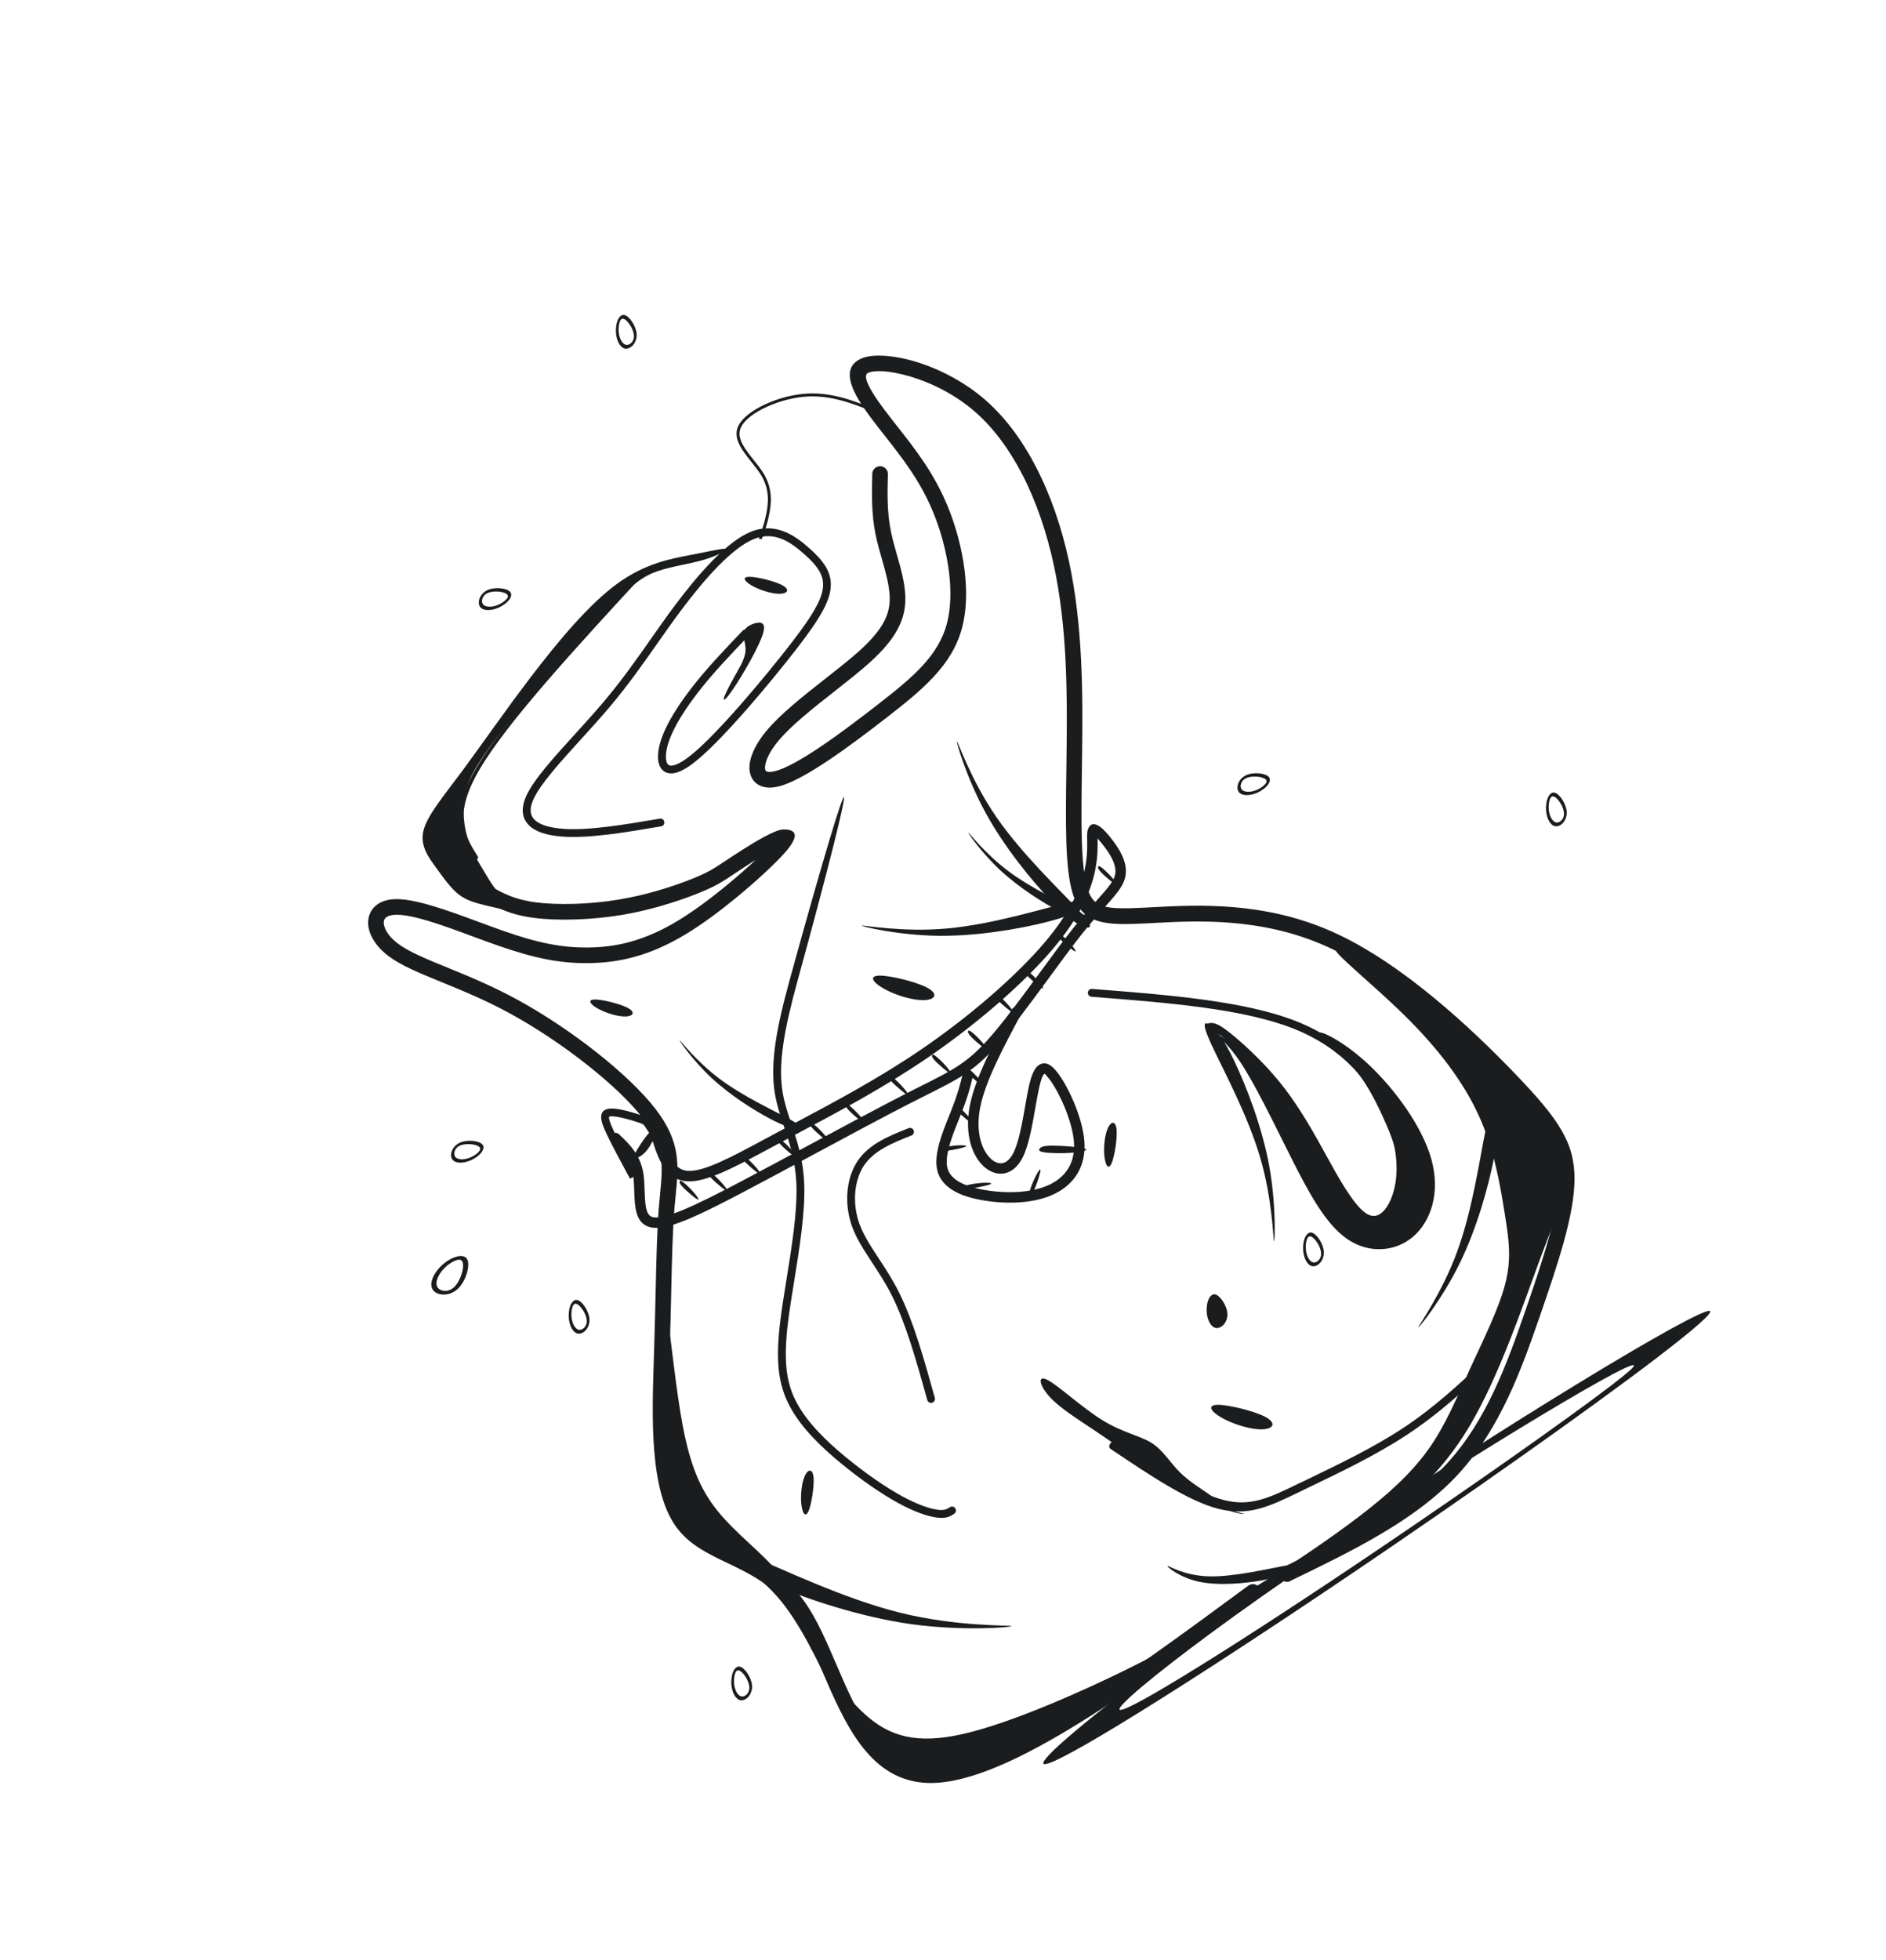 <svg width="181" height="188" viewBox="0 0 181 188" fill="none" xmlns="http://www.w3.org/2000/svg">
<g clip-path="url(#clip0_78_38308)">
<path d="M119.801 152.111C120.135 151.867 120.603 151.938 120.85 152.27C121.095 152.604 121.024 153.073 120.692 153.32L120.687 153.323C108.241 162.487 95.792 171.654 88.579 171.011C83.311 170.543 81.013 165.203 78.873 160.227C77.99 158.173 77.132 156.185 76.127 154.71C74.358 152.119 71.99 150.984 69.827 149.948C67.883 149.018 66.09 148.16 64.85 146.414C62.337 142.882 62.562 136.044 62.752 130.243L62.78 129.362C62.844 127.303 62.883 125.557 62.921 123.949C62.996 120.615 63.059 117.862 63.247 115.641C63.287 115.187 63.316 114.868 63.347 114.556C63.603 111.95 63.791 110.003 61.739 107.324C60.541 105.758 58.6 103.929 56.352 102.151C54.025 100.313 51.381 98.547 48.895 97.195C46.532 95.912 44.288 94.994 42.356 94.206C40.225 93.335 38.465 92.615 37.256 91.695C36.406 91.047 35.833 90.301 35.549 89.587C35.34 89.063 35.28 88.543 35.372 88.073C35.471 87.557 35.741 87.113 36.185 86.785C36.575 86.496 37.089 86.311 37.731 86.263C39.685 86.124 42.967 87.338 46.004 88.463C46.784 88.751 47.548 89.034 48.255 89.283C49.946 89.876 51.364 90.285 52.671 90.543C53.967 90.798 55.164 90.905 56.421 90.894C57.677 90.881 58.991 90.753 60.408 90.37C61.834 89.985 63.371 89.347 65.07 88.317C66.564 87.412 68.182 86.207 69.655 84.998C70.72 84.124 71.709 83.253 72.519 82.493L72.071 82.773C71.543 83.109 70.882 83.55 70.333 83.916C69.291 84.612 68.675 85.022 66.979 85.701C66.046 86.074 64.778 86.53 63.312 86.945C62.189 87.264 60.951 87.558 59.669 87.772C58.219 88.012 56.692 88.156 55.249 88.203C53.745 88.254 52.334 88.198 51.187 88.044C50.031 87.891 49.136 87.638 48.374 87.335C47.624 87.04 47.015 86.698 46.404 86.357C46.042 86.154 45.914 85.699 46.117 85.337C46.319 84.976 46.775 84.848 47.136 85.05C47.696 85.362 48.258 85.676 48.929 85.943C49.588 86.204 50.367 86.424 51.384 86.558C52.453 86.7 53.781 86.752 55.199 86.705C56.566 86.661 58.025 86.524 59.423 86.29C60.656 86.084 61.835 85.805 62.901 85.502C64.304 85.104 65.523 84.668 66.419 84.309C67.953 83.695 68.528 83.312 69.498 82.664C69.955 82.36 70.506 81.992 71.264 81.512C71.921 81.096 72.614 80.674 73.283 80.31C74.024 79.907 74.766 79.572 75.185 79.569C76.466 79.561 76.793 80.183 75.202 81.933C74.341 82.881 72.601 84.52 70.605 86.157C69.082 87.406 67.405 88.653 65.847 89.598C64.02 90.707 62.352 91.398 60.801 91.816C59.242 92.237 57.806 92.38 56.439 92.392C55.077 92.404 53.781 92.291 52.381 92.013C50.991 91.739 49.511 91.311 47.759 90.699C47.031 90.446 46.265 90.161 45.48 89.87C42.586 88.799 39.461 87.641 37.836 87.76C37.493 87.784 37.241 87.867 37.073 87.992C36.946 88.086 36.87 88.212 36.843 88.356C36.806 88.544 36.841 88.776 36.944 89.034C37.132 89.509 37.54 90.027 38.169 90.503C39.222 91.304 40.895 91.988 42.928 92.818C44.885 93.617 47.164 94.55 49.612 95.88C52.175 97.272 54.895 99.09 57.282 100.977C59.623 102.825 61.657 104.749 62.934 106.417C65.345 109.565 65.129 111.763 64.842 114.703C64.803 115.084 64.766 115.481 64.74 115.768C64.55 118 64.491 120.706 64.416 123.984C64.377 125.693 64.335 127.554 64.276 129.408L64.248 130.289C64.064 135.86 63.85 142.426 66.072 145.549C67.082 146.97 68.711 147.752 70.476 148.597C72.809 149.714 75.363 150.939 77.366 153.871C78.454 155.464 79.335 157.515 80.248 159.633C82.218 164.214 84.333 169.128 88.712 169.517C95.359 170.109 107.58 161.11 119.799 152.113L119.801 152.111Z" fill="#1A1C1D"/>
<path d="M76.529 94.139C75.888 96.463 75.421 98.445 75.169 100.189C74.922 101.911 74.885 103.392 75.101 104.736C75.271 105.786 75.604 106.781 75.953 107.823C76.507 109.473 77.096 111.237 77.183 113.626C77.279 116.33 76.721 119.788 76.212 122.934C75.989 124.31 75.776 125.628 75.633 126.78C75.4 128.656 75.354 130.128 75.491 131.37C75.626 132.591 75.945 133.593 76.451 134.545C76.963 135.506 77.668 136.426 78.478 137.295C79.295 138.171 80.221 139.004 81.169 139.783C82.104 140.553 83.06 141.274 83.98 141.913C84.92 142.563 85.815 143.123 86.612 143.554C87.327 143.942 87.966 144.23 88.517 144.435C89.157 144.672 89.67 144.795 90.052 144.839C90.671 144.91 90.913 144.749 91.154 144.588C91.326 144.473 91.561 144.518 91.677 144.692C91.792 144.864 91.747 145.099 91.573 145.215C91.218 145.451 90.863 145.688 89.969 145.587C89.529 145.537 88.953 145.399 88.256 145.141C87.676 144.927 87.006 144.625 86.254 144.214C85.428 143.768 84.507 143.194 83.553 142.531C82.621 141.885 81.647 141.151 80.69 140.361C79.725 139.565 78.776 138.713 77.929 137.806C77.077 136.892 76.335 135.921 75.789 134.895C75.239 133.859 74.892 132.773 74.744 131.453C74.599 130.15 74.649 128.623 74.888 126.686C75.033 125.507 75.246 124.192 75.468 122.813C75.973 119.699 76.525 116.28 76.433 113.652C76.35 111.379 75.776 109.664 75.237 108.061C74.88 106.997 74.542 105.98 74.358 104.857C74.128 103.432 74.165 101.875 74.422 100.083C74.678 98.312 75.153 96.299 75.803 93.941C82.505 69.603 82.727 71.618 76.525 94.142L76.529 94.139Z" fill="#1A1C1D"/>
<path d="M123.846 151.671C123.472 151.851 123.026 151.696 122.844 151.324C122.664 150.95 122.819 150.504 123.191 150.321C126.142 148.894 129.09 147.468 131.781 145.874C134.443 144.297 136.865 142.552 138.802 140.464C140.734 138.383 142.198 135.953 143.392 133.423C144.604 130.856 145.539 128.191 146.406 125.685C147.272 123.175 148.068 120.823 148.656 118.682C149.227 116.596 149.592 114.739 149.61 113.183C149.625 111.697 149.316 110.479 148.54 109.15C147.726 107.755 146.392 106.214 144.396 104.132C142.38 102.029 139.702 99.396 136.709 96.927C133.735 94.472 130.448 92.179 127.194 90.739C120.999 87.995 114.831 88.323 110.771 88.54L110.224 88.569C108.093 88.678 106.586 88.711 105.445 88.372C104.152 87.985 103.394 87.192 102.931 85.664C102.206 83.267 102.266 78.907 102.339 73.788L102.358 72.285C102.394 69.439 102.41 66.409 102.258 63.352C102.105 60.309 101.782 57.218 101.136 54.217C100.468 51.114 99.457 48.118 98.098 45.496C96.858 43.105 95.336 41.025 93.524 39.459C91.841 38.006 89.9 36.988 88.12 36.364C85.987 35.62 84.153 35.434 83.332 35.755C83.003 35.884 83.063 36.312 83.323 36.887C83.747 37.819 84.629 39.005 85.541 40.173L86.145 40.943C87.867 43.132 89.618 45.361 90.921 48.503C91.7 50.377 92.311 52.571 92.575 54.735C92.81 56.666 92.77 58.581 92.326 60.239C91.846 62.038 90.901 63.52 89.616 64.909C88.366 66.259 86.819 67.499 85.058 68.862C83.322 70.209 81.366 71.69 79.528 72.922C77.661 74.174 75.934 75.153 74.705 75.447C74.069 75.601 73.527 75.585 73.094 75.427C72.615 75.256 72.28 74.933 72.088 74.488C71.923 74.105 71.883 73.644 71.967 73.134C72.111 72.293 72.617 71.257 73.499 70.178C74.857 68.523 77.101 66.759 79.222 65.096C80.414 64.159 81.566 63.255 82.466 62.444C83.657 61.369 84.415 60.455 84.859 59.596C85.276 58.789 85.418 58.021 85.383 57.205C85.338 56.096 84.986 54.856 84.632 53.614C84.412 52.845 84.194 52.075 84.041 51.337C83.828 50.306 83.733 49.3 83.7 48.309C83.666 47.315 83.69 46.384 83.713 45.453C83.724 45.04 84.067 44.711 84.48 44.722C84.893 44.732 85.223 45.076 85.212 45.489C85.188 46.42 85.163 47.352 85.196 48.255C85.227 49.156 85.313 50.076 85.511 51.033C85.659 51.755 85.866 52.479 86.073 53.2C86.451 54.53 86.831 55.858 86.88 57.14C86.923 58.213 86.741 59.221 86.187 60.286C85.659 61.301 84.796 62.355 83.468 63.556C82.528 64.404 81.355 65.324 80.142 66.278C78.08 67.896 75.896 69.614 74.654 71.128C73.944 71.992 73.545 72.78 73.444 73.382C73.405 73.606 73.412 73.781 73.461 73.893C73.486 73.949 73.53 73.992 73.595 74.014C73.756 74.071 74.007 74.066 74.348 73.984C75.391 73.732 76.961 72.832 78.693 71.671C80.453 70.49 82.395 69.018 84.134 67.67C85.85 66.339 87.356 65.136 88.514 63.883C89.635 62.669 90.455 61.386 90.867 59.844C91.26 58.377 91.291 56.657 91.08 54.908C90.834 52.889 90.262 50.833 89.53 49.072C88.303 46.116 86.615 43.967 84.956 41.856L84.348 41.082C83.384 39.844 82.445 38.578 81.954 37.498C81.302 36.059 81.355 34.904 82.777 34.348C83.892 33.913 86.145 34.074 88.61 34.936C90.546 35.614 92.659 36.724 94.499 38.315C96.464 40.011 98.104 42.242 99.425 44.793C100.849 47.541 101.905 50.665 102.599 53.889C103.259 56.962 103.592 60.138 103.748 63.267C103.905 66.383 103.887 69.434 103.851 72.289L103.831 73.796C103.762 78.793 103.702 83.045 104.359 85.218C104.656 86.199 105.111 86.698 105.866 86.924C106.776 87.195 108.158 87.16 110.137 87.057L110.684 87.028C114.887 86.804 121.274 86.466 127.797 89.352C131.19 90.854 134.592 93.224 137.661 95.757C140.711 98.273 143.434 100.949 145.479 103.082C147.547 105.239 148.941 106.857 149.829 108.378C150.754 109.962 151.123 111.415 151.106 113.185C151.087 114.883 150.701 116.865 150.096 119.068C149.507 121.216 148.696 123.607 147.814 126.161C146.931 128.716 145.978 131.431 144.739 134.053C143.484 136.712 141.941 139.273 139.894 141.475C137.852 143.674 135.319 145.502 132.542 147.147C129.791 148.774 126.815 150.216 123.838 151.654L123.846 151.671Z" fill="#1A1C1D"/>
<path d="M63.321 78.534C63.524 78.499 63.72 78.636 63.752 78.841C63.787 79.044 63.65 79.24 63.446 79.272C61.719 79.565 59.991 79.859 58.387 80.052C56.761 80.249 55.249 80.349 53.955 80.253C53.048 80.185 52.246 80.021 51.622 79.74C51.153 79.527 50.779 79.245 50.524 78.886C50.261 78.515 50.136 78.073 50.174 77.55C50.201 77.19 50.306 76.796 50.501 76.363C51.213 74.79 53.152 72.657 55.199 70.408C56.132 69.379 57.091 68.328 57.937 67.323C59.688 65.249 61.088 63.255 62.459 61.299C63.239 60.191 64.007 59.093 64.814 58.021C65.952 56.503 67.19 54.988 68.423 53.738C69.672 52.471 70.919 51.475 72.061 51.013C73.253 50.528 74.318 50.62 75.261 50.992C76.176 51.35 76.959 51.963 77.626 52.553C78.295 53.145 78.856 53.718 79.233 54.344C79.629 55.004 79.815 55.717 79.704 56.545C79.599 57.339 79.218 58.229 78.519 59.346C77.845 60.428 76.862 61.741 75.533 63.408C74.034 65.289 72.088 67.625 70.26 69.612C68.852 71.146 67.509 72.475 66.483 73.251C65.763 73.794 65.181 74.076 64.719 74.161C64.327 74.234 64.007 74.173 63.754 74.012C63.5 73.848 63.33 73.593 63.239 73.276C63.121 72.874 63.121 72.361 63.223 71.815C63.371 71.014 63.73 70.124 64.229 69.203C64.786 68.171 65.517 67.095 66.319 66.057C67.07 65.084 67.876 64.144 68.717 63.221C69.531 62.325 70.408 61.41 71.284 60.493C71.427 60.344 71.665 60.339 71.814 60.482C71.963 60.625 71.968 60.863 71.825 61.012C70.974 61.901 70.124 62.789 69.273 63.724C68.446 64.635 67.648 65.56 66.916 66.514C66.137 67.524 65.429 68.569 64.893 69.562C64.43 70.418 64.099 71.234 63.967 71.954C63.886 72.389 63.879 72.78 63.963 73.067C64.009 73.215 64.074 73.326 64.167 73.387C64.261 73.447 64.399 73.465 64.589 73.429C64.944 73.363 65.42 73.124 66.041 72.656C67.032 71.91 68.34 70.609 69.719 69.108C71.537 67.128 73.469 64.81 74.958 62.942C76.265 61.303 77.231 60.013 77.894 58.951C78.534 57.927 78.88 57.13 78.971 56.45L78.969 56.448C79.055 55.802 78.909 55.249 78.599 54.732C78.269 54.181 77.756 53.662 77.136 53.115C76.517 52.569 75.802 52.005 74.997 51.69C74.218 51.385 73.337 51.309 72.352 51.709C71.315 52.13 70.149 53.068 68.964 54.267C67.764 55.486 66.547 56.975 65.422 58.471C64.602 59.565 63.845 60.642 63.081 61.731C61.7 63.696 60.294 65.704 58.52 67.806C57.637 68.854 56.69 69.895 55.764 70.911C53.76 73.117 51.86 75.208 51.196 76.674C51.037 77.025 50.951 77.334 50.931 77.605C50.905 77.944 50.985 78.224 51.146 78.456C51.316 78.698 51.588 78.897 51.939 79.056C52.481 79.302 53.195 79.445 54.017 79.507C55.251 79.599 56.718 79.501 58.303 79.309C59.908 79.112 61.618 78.824 63.327 78.534L63.321 78.534Z" fill="#1A1C1D"/>
<path d="M62.406 108.672C62.327 108.407 62.48 108.128 62.743 108.051C63.008 107.971 63.287 108.125 63.364 108.388C63.66 109.396 63.954 110.407 64.382 111.148C64.761 111.806 65.261 112.263 65.993 112.319C67.536 112.434 70.203 110.998 73.636 109.148L74.74 108.553L76.373 107.684C80.069 105.719 84.345 103.445 88.422 100.666C90.743 99.082 93.008 97.329 95.029 95.579C97.075 93.805 98.874 92.032 100.234 90.436C101.565 88.872 102.462 87.487 103.071 86.269C103.67 85.064 103.987 84.022 104.154 83.131C104.363 82.026 104.347 81.144 104.335 80.547C104.327 80.109 104.321 79.799 104.404 79.57C104.638 78.936 105.079 78.928 105.659 79.378C105.935 79.593 106.273 79.962 106.641 80.43C107.007 80.894 107.414 81.466 107.699 82.091C108.001 82.76 108.158 83.486 107.975 84.212C107.759 85.07 107.099 85.812 106.032 87.012C105.409 87.71 104.645 88.572 103.744 89.711C102.824 90.873 101.753 92.332 100.649 93.84C98.915 96.204 97.098 98.681 95.597 100.362C93.432 102.784 91.961 103.52 88.936 105.034C88.44 105.284 87.901 105.552 87.403 105.809C84.895 107.089 81.522 108.901 78.176 110.702C75.972 111.886 73.778 113.067 71.918 114.05C69.478 115.338 67.476 116.362 65.922 117.002C64.263 117.688 63.043 117.957 62.247 117.683C60.967 117.244 60.918 115.738 60.866 114.222C60.848 113.709 60.832 113.195 60.761 112.745C60.644 111.999 60.369 111.421 60.017 110.926C59.651 110.416 59.186 109.974 58.719 109.533C58.52 109.342 58.513 109.026 58.702 108.828C58.892 108.628 59.209 108.622 59.407 108.81C59.905 109.283 60.403 109.756 60.826 110.349C61.261 110.958 61.602 111.671 61.747 112.591C61.825 113.086 61.843 113.64 61.862 114.187C61.9 115.357 61.94 116.52 62.568 116.736C63.103 116.92 64.101 116.667 65.536 116.074C67.074 115.438 69.046 114.431 71.446 113.163C73.391 112.137 75.538 110.981 77.698 109.82C81.09 107.994 84.509 106.157 86.94 104.916C87.553 104.605 88.035 104.362 88.48 104.137C91.395 102.677 92.812 101.967 94.845 99.693C96.312 98.054 98.116 95.592 99.84 93.244C100.946 91.735 102.02 90.27 102.957 89.088C103.873 87.933 104.653 87.057 105.283 86.347C106.249 85.259 106.848 84.586 107.005 83.969C107.123 83.5 107.005 82.993 106.785 82.508C106.546 81.979 106.181 81.47 105.852 81.052C105.661 80.808 105.483 80.599 105.33 80.434L105.332 80.527C105.345 81.169 105.364 82.117 105.135 83.316L105.137 83.318C104.953 84.287 104.612 85.417 103.966 86.72C103.326 88.005 102.383 89.458 100.996 91.088C99.611 92.713 97.777 94.522 95.683 96.338C93.634 98.113 91.341 99.888 88.984 101.495C84.859 104.31 80.56 106.596 76.845 108.571L75.214 109.439L74.11 110.033C70.531 111.961 67.752 113.457 65.919 113.321C64.791 113.237 64.056 112.588 63.516 111.656C63.025 110.807 62.715 109.743 62.403 108.677L62.406 108.672Z" fill="#1A1C1D"/>
<path d="M97.081 96.874C97.211 96.63 97.51 96.537 97.756 96.665C98 96.795 98.093 97.095 97.967 97.339L97.966 97.343C96.284 100.497 94.606 103.652 94.091 106.128C93.86 107.239 93.862 108.218 94.024 109.035C94.201 109.943 94.573 110.641 95.019 111.089C95.18 111.249 95.345 111.375 95.511 111.459C95.731 111.571 95.957 111.618 96.172 111.587C96.388 111.557 96.605 111.444 96.808 111.239C96.966 111.08 97.117 110.872 97.25 110.61C97.78 109.575 98.103 107.726 98.386 106.104C98.506 105.416 98.619 104.765 98.739 104.22C98.972 103.187 99.252 102.5 99.654 102.206C100.206 101.803 100.788 101.997 101.466 102.863C102.014 103.561 102.701 104.804 103.232 106.161C103.667 107.274 104 108.476 104.071 109.539C104.15 110.723 103.906 111.729 103.416 112.556C102.887 113.45 102.08 114.126 101.089 114.583C100.216 114.986 99.21 115.217 98.162 115.315C97.001 115.422 95.782 115.368 94.639 115.196C93.546 115.032 92.514 114.764 91.701 114.331C90.819 113.863 90.182 113.205 89.956 112.29C89.581 110.776 90.424 108.684 91.086 107.041L91.304 106.496C91.618 105.702 91.83 105.073 91.996 104.525C92.167 103.952 92.276 103.507 92.386 103.063C92.452 102.795 92.721 102.632 92.989 102.699C93.256 102.766 93.42 103.034 93.353 103.302C93.233 103.791 93.115 104.279 92.954 104.811C92.786 105.369 92.563 106.021 92.231 106.862L92.012 107.411C91.401 108.923 90.626 110.849 90.924 112.044C91.073 112.649 91.531 113.101 92.171 113.442C92.877 113.817 93.797 114.056 94.785 114.202C95.847 114.362 96.984 114.412 98.066 114.313C99.011 114.226 99.909 114.021 100.666 113.67C101.474 113.298 102.13 112.753 102.55 112.039C102.94 111.379 103.135 110.564 103.069 109.598C103.007 108.651 102.698 107.552 102.295 106.519C101.799 105.248 101.166 104.101 100.67 103.47C100.4 103.127 100.265 102.985 100.232 103.007C100.049 103.138 99.882 103.633 99.706 104.43L99.708 104.432C99.593 104.952 99.48 105.59 99.362 106.267C99.069 107.957 98.733 109.886 98.132 111.06C97.947 111.423 97.736 111.715 97.509 111.941C97.144 112.308 96.734 112.509 96.308 112.573C95.883 112.633 95.454 112.551 95.047 112.342C94.783 112.206 94.531 112.022 94.302 111.791C93.725 111.213 93.252 110.34 93.033 109.224C92.849 108.287 92.842 107.175 93.104 105.922C93.649 103.303 95.362 100.087 97.076 96.871L97.081 96.874Z" fill="#1A1C1D"/>
<path d="M104.742 95.616C104.536 95.599 104.384 95.418 104.403 95.21C104.419 95.004 104.601 94.852 104.807 94.868C112.15 95.44 119.495 96.013 124.464 97.993C126.977 98.993 128.877 100.352 130.325 101.843C131.772 103.334 132.762 104.954 133.457 106.481C134.122 107.944 134.516 109.327 134.684 110.598C134.871 111.999 134.791 113.27 134.5 114.367C134.313 115.08 134.038 115.725 133.693 116.23C133.405 116.648 133.07 116.975 132.693 117.173C132.29 117.385 131.847 117.451 131.378 117.327C131.137 117.264 130.892 117.151 130.644 116.983C129.297 116.061 127.828 113.392 126.488 110.955C126.251 110.524 126.02 110.103 125.814 109.737C125.071 108.411 124.393 107.291 123.721 106.292C123.045 105.293 122.366 104.409 121.627 103.559C120.96 102.796 120.238 102.057 119.555 101.406C118.724 100.613 117.949 99.951 117.401 99.53C116.93 99.168 116.641 98.999 116.448 98.927C116.31 98.874 116.226 98.886 116.141 98.895C115.936 98.922 115.748 98.777 115.721 98.572C115.694 98.366 115.839 98.178 116.044 98.152C116.221 98.128 116.399 98.107 116.709 98.224C116.964 98.318 117.314 98.522 117.854 98.936C118.418 99.367 119.213 100.049 120.068 100.865C120.766 101.529 121.502 102.283 122.188 103.071C122.95 103.944 123.646 104.851 124.337 105.878C125.032 106.905 125.72 108.045 126.464 109.373C126.699 109.791 126.918 110.19 127.141 110.594C128.441 112.958 129.865 115.55 131.065 116.369C131.239 116.489 131.407 116.565 131.564 116.608C131.839 116.68 132.099 116.641 132.339 116.516C132.605 116.377 132.85 116.131 133.071 115.811C133.366 115.378 133.606 114.812 133.773 114.182C134.038 113.174 134.112 112.002 133.937 110.703C133.777 109.502 133.403 108.191 132.768 106.797C132.105 105.336 131.159 103.787 129.779 102.367C128.4 100.947 126.583 99.652 124.179 98.692C119.317 96.755 112.028 96.185 104.738 95.619L104.733 95.616L104.742 95.616Z" fill="#1A1C1D"/>
<path d="M89.715 134.105C89.769 134.304 89.653 134.511 89.453 134.566C89.254 134.62 89.047 134.503 88.992 134.304C87.982 130.678 86.971 127.049 85.626 124.351C85.015 123.123 84.326 122.076 83.689 121.107C82.906 119.915 82.201 118.838 81.776 117.665C81.386 116.579 81.242 115.426 81.33 114.342C81.421 113.237 81.752 112.198 82.306 111.373C82.857 110.549 83.619 109.947 84.481 109.453C85.324 108.972 86.261 108.599 87.195 108.228C87.386 108.151 87.607 108.246 87.684 108.436C87.761 108.627 87.666 108.848 87.475 108.925C86.565 109.286 85.653 109.649 84.857 110.105C84.082 110.547 83.404 111.081 82.928 111.791C82.447 112.509 82.157 113.422 82.077 114.401C81.997 115.379 82.126 116.422 82.482 117.408C82.879 118.502 83.56 119.542 84.315 120.693C84.965 121.681 85.666 122.751 86.297 124.017C87.68 126.787 88.698 130.445 89.716 134.101L89.715 134.105Z" fill="#1A1C1D"/>
<path d="M106.572 138.986C106.396 138.868 106.416 138.606 106.621 138.4C106.827 138.194 107.139 138.12 107.319 138.239L107.324 138.242C111.002 140.715 114.68 143.187 117.452 143.901C120.004 144.558 121.847 143.668 124.456 142.403L124.755 142.257L124.756 142.259L125.718 141.797C128.442 140.486 131.766 138.889 134.571 137.049C137.705 134.993 140.25 132.594 142.792 130.196L142.802 130.187C143.019 129.989 143.329 129.936 143.494 130.065C143.657 130.195 143.617 130.457 143.404 130.656C140.813 133.099 138.224 135.54 134.977 137.672C132.081 139.572 128.706 141.194 125.942 142.522L124.984 142.982L124.985 142.984L124.686 143.13C121.834 144.511 119.821 145.486 116.905 144.735C114.012 143.991 110.291 141.488 106.569 138.985L106.572 138.986Z" fill="#1A1C1D"/>
<path d="M61.505 54.899C61.594 54.802 61.727 54.761 61.8 54.809C61.875 54.86 61.86 54.98 61.77 55.081L61.765 55.087C55.206 62.203 48.645 69.319 46.003 73.844C43.406 78.29 44.635 80.232 45.864 82.178C45.911 82.253 45.863 82.379 45.758 82.462C45.653 82.545 45.529 82.552 45.479 82.478C44.203 80.461 42.927 78.44 45.652 73.775C48.329 69.19 54.917 62.043 61.505 54.899Z" fill="#1A1C1D"/>
<path fill-rule="evenodd" clip-rule="evenodd" d="M64.061 126.422C64.412 128.421 64.846 133.224 65.534 136.829C66.22 140.436 67.159 142.848 68.903 144.99C70.644 147.134 73.191 149.009 74.638 150.811C76.086 152.614 76.439 154.345 77.608 156.804C78.779 159.263 80.768 162.447 83.04 164.48C85.312 166.515 87.868 167.399 92.546 166.313C97.223 165.225 104.024 162.164 107.958 160.231C111.892 158.299 112.966 157.495 110.925 158.922C108.886 160.349 103.735 164.008 99.764 166.324C95.793 168.639 93.002 169.608 90.627 169.896C88.253 170.184 86.295 169.794 84.609 168.573C82.924 167.353 81.512 165.301 79.992 162.386C78.47 159.469 76.842 155.689 74.521 153.082C72.2 150.475 69.192 149.044 67.225 147.632C65.256 146.222 64.328 144.831 63.755 143.001C63.183 141.172 62.965 138.904 62.927 136.004C62.891 133.103 63.034 129.57 63.237 127.399C63.442 125.231 63.71 124.426 64.062 126.424L64.061 126.422Z" fill="#1A1C1D"/>
<path fill-rule="evenodd" clip-rule="evenodd" d="M118.469 153.462C118.124 153.78 118.381 153.967 119.163 153.669C119.945 153.371 121.255 152.585 123.412 151.369C125.57 150.153 128.58 148.504 131.74 146.349C134.903 144.194 138.218 141.536 141.02 136.83C143.821 132.124 146.105 125.376 147.598 121.319C149.09 117.263 149.79 115.903 149.914 114.081C150.037 112.256 149.584 109.97 147.442 106.863C145.304 103.756 141.478 99.832 137.288 96.597C133.099 93.362 128.543 90.817 128.198 91.069C127.854 91.321 131.718 94.371 134.864 97.478C138.007 100.584 140.43 103.749 141.921 107.02C143.411 110.291 143.968 113.672 144.386 116.274C144.805 118.876 145.084 120.7 144.467 123.122C143.849 125.544 142.336 128.564 141.054 131.362C139.773 134.161 138.724 136.736 137.084 139.034C135.446 141.331 133.222 143.353 130.395 145.506C127.567 147.66 124.137 149.948 121.949 151.32C119.76 152.692 118.813 153.144 118.467 153.464L118.469 153.462Z" fill="#1A1C1D"/>
<path fill-rule="evenodd" clip-rule="evenodd" d="M116.35 99.043C116.274 99.028 117.427 99.554 118.902 101.694C120.376 103.837 122.17 107.598 123.878 110.991C125.585 114.385 127.204 117.416 129.275 118.847C131.347 120.28 133.871 120.112 135.597 118.65C137.322 117.187 138.247 114.425 137.381 111.25C136.515 108.075 133.853 104.491 131.432 102.2C129.01 99.908 126.825 98.909 126.635 99.058C126.444 99.207 128.247 100.505 129.612 102.051C130.979 103.596 131.906 105.39 132.618 106.925C133.331 108.46 133.825 109.738 134.139 111.114C134.453 112.489 134.589 113.962 134.224 114.989C133.859 116.016 132.995 116.592 132.278 116.891C131.562 117.189 130.996 117.212 130.399 116.515C129.8 115.82 129.172 114.408 128.157 112.65C127.142 110.893 125.741 108.792 124.776 107.247C123.811 105.701 123.286 104.711 122.405 103.626C121.522 102.538 120.286 101.356 119.013 100.484C117.74 99.613 116.432 99.057 116.354 99.043L116.35 99.043Z" fill="#1A1C1D"/>
<path fill-rule="evenodd" clip-rule="evenodd" d="M109.544 140.31C108.236 139.434 106.647 138.295 105.009 137.198C103.373 136.104 101.689 135.05 100.722 133.987C99.758 132.923 99.508 131.847 100.541 132.381C101.572 132.917 103.882 135.066 105.839 136.264C107.796 137.463 109.4 137.714 110.521 138.422C111.642 139.131 112.281 140.296 113.243 141.249C114.204 142.2 115.489 142.937 116.234 143.497C116.98 144.06 117.19 144.445 117.762 144.724C118.335 145.002 119.273 145.169 119.355 145.225C119.434 145.278 118.662 145.218 117.442 144.73C116.223 144.241 114.565 143.324 113.221 142.56C111.878 141.795 110.851 141.184 109.544 140.31Z" fill="#1A1C1D"/>
<path d="M60.463 113.076C59.622 111.523 58.781 109.97 58.252 108.857C57.972 108.267 57.767 107.781 57.713 107.402C57.631 106.846 57.803 106.496 58.351 106.375C58.719 106.294 59.29 106.372 59.867 106.503C60.409 106.626 60.97 106.798 61.351 106.922C61.756 107.052 61.973 107.136 62.129 107.234C62.323 107.355 62.396 107.464 62.516 107.645L63.386 108.949L62.762 109.366L61.892 108.062C61.825 107.962 61.784 107.901 61.729 107.865C61.633 107.806 61.461 107.742 61.12 107.63C60.758 107.513 60.225 107.349 59.699 107.231C59.214 107.121 58.752 107.051 58.511 107.105C58.45 107.117 58.435 107.184 58.45 107.291C58.493 107.577 58.672 108.001 58.925 108.531C59.462 109.657 60.289 111.188 61.117 112.718L60.459 113.075L60.463 113.076Z" fill="#1A1C1D"/>
<path fill-rule="evenodd" clip-rule="evenodd" d="M81.542 106.601C81.912 106.968 82.619 107.566 82.864 107.692C83.11 107.817 82.895 107.47 82.55 107.071C82.209 106.672 81.74 106.224 81.48 106.033C81.22 105.841 81.166 105.906 81.156 106.004C81.143 106.103 81.175 106.236 81.542 106.601Z" fill="#1A1C1D"/>
<path fill-rule="evenodd" clip-rule="evenodd" d="M78.113 108.382C78.483 108.749 79.188 109.348 79.435 109.473C79.682 109.598 79.466 109.251 79.121 108.852C78.78 108.453 78.311 108.005 78.051 107.813C77.791 107.622 77.737 107.686 77.727 107.784C77.715 107.884 77.746 108.017 78.113 108.382Z" fill="#1A1C1D"/>
<path fill-rule="evenodd" clip-rule="evenodd" d="M75.032 109.921C75.402 110.288 76.109 110.886 76.354 111.012C76.601 111.137 76.385 110.79 76.04 110.391C75.699 109.992 75.23 109.544 74.97 109.352C74.71 109.161 74.656 109.225 74.646 109.323C74.633 109.423 74.665 109.556 75.032 109.921Z" fill="#1A1C1D"/>
<path fill-rule="evenodd" clip-rule="evenodd" d="M71.564 111.53C71.934 111.897 72.641 112.494 72.886 112.621C73.133 112.745 72.917 112.399 72.572 112C72.231 111.601 71.762 111.153 71.502 110.961C71.242 110.77 71.188 110.834 71.178 110.932C71.166 111.032 71.198 111.165 71.564 111.53Z" fill="#1A1C1D"/>
<path fill-rule="evenodd" clip-rule="evenodd" d="M68.363 113.119C68.733 113.485 69.44 114.083 69.685 114.209C69.932 114.334 69.716 113.987 69.371 113.588C69.03 113.19 68.561 112.741 68.301 112.55C68.041 112.358 67.987 112.423 67.977 112.521C67.965 112.62 67.996 112.753 68.363 113.119Z" fill="#1A1C1D"/>
<path fill-rule="evenodd" clip-rule="evenodd" d="M65.608 113.962C65.978 114.329 66.683 114.928 66.93 115.053C67.177 115.178 66.961 114.831 66.616 114.432C66.275 114.033 65.806 113.585 65.546 113.393C65.286 113.202 65.232 113.266 65.222 113.364C65.21 113.464 65.242 113.597 65.608 113.962Z" fill="#1A1C1D"/>
<path fill-rule="evenodd" clip-rule="evenodd" d="M60.9 110.746C61.148 110.219 61.882 109.097 62.343 108.62C62.804 108.142 62.992 108.306 62.909 108.733C62.826 109.159 62.47 109.847 62.127 110.29C61.785 110.734 61.456 110.935 61.173 111.071C60.889 111.206 60.651 111.274 60.9 110.746Z" fill="#1A1C1D"/>
<path fill-rule="evenodd" clip-rule="evenodd" d="M105.769 83.78C106.14 84.147 106.847 84.745 107.091 84.871C107.338 84.996 107.122 84.649 106.777 84.25C106.436 83.851 105.967 83.403 105.707 83.212C105.448 83.02 105.393 83.085 105.383 83.183C105.371 83.282 105.403 83.415 105.769 83.78Z" fill="#1A1C1D"/>
<path fill-rule="evenodd" clip-rule="evenodd" d="M101.796 90.152C102.166 90.518 102.873 91.116 103.117 91.243C103.364 91.367 103.149 91.02 102.804 90.621C102.463 90.223 101.994 89.775 101.734 89.583C101.474 89.392 101.419 89.456 101.409 89.554C101.397 89.653 101.429 89.786 101.796 90.152Z" fill="#1A1C1D"/>
<path fill-rule="evenodd" clip-rule="evenodd" d="M98.68 93.699C99.051 94.066 99.758 94.663 100.002 94.79C100.249 94.914 100.033 94.568 99.689 94.168C99.347 93.77 98.878 93.322 98.618 93.13C98.359 92.939 98.304 93.003 98.294 93.101C98.282 93.201 98.314 93.334 98.68 93.699Z" fill="#1A1C1D"/>
<path fill-rule="evenodd" clip-rule="evenodd" d="M95.813 96.005C96.183 96.371 96.891 96.969 97.135 97.096C97.382 97.22 97.166 96.874 96.821 96.474C96.48 96.076 96.011 95.628 95.751 95.436C95.492 95.245 95.437 95.309 95.427 95.407C95.415 95.507 95.447 95.639 95.813 96.005Z" fill="#1A1C1D"/>
<path fill-rule="evenodd" clip-rule="evenodd" d="M93.285 99.551C93.655 99.917 94.362 100.515 94.607 100.641C94.853 100.766 94.638 100.419 94.293 100.02C93.952 99.622 93.483 99.173 93.223 98.982C92.963 98.79 92.909 98.855 92.899 98.953C92.886 99.052 92.918 99.185 93.285 99.551Z" fill="#1A1C1D"/>
<path fill-rule="evenodd" clip-rule="evenodd" d="M89.829 101.856C90.199 102.223 90.906 102.82 91.151 102.947C91.397 103.071 91.182 102.725 90.837 102.325C90.496 101.927 90.027 101.479 89.767 101.287C89.507 101.096 89.453 101.16 89.443 101.258C89.43 101.358 89.462 101.49 89.829 101.856Z" fill="#1A1C1D"/>
<path fill-rule="evenodd" clip-rule="evenodd" d="M85.719 103.912C86.09 104.278 86.797 104.876 87.041 105.003C87.288 105.127 87.072 104.78 86.728 104.381C86.386 103.983 85.917 103.535 85.658 103.343C85.398 103.152 85.343 103.216 85.333 103.314C85.321 103.414 85.353 103.546 85.719 103.912Z" fill="#1A1C1D"/>
<path fill-rule="evenodd" clip-rule="evenodd" d="M92.991 103.075C93.361 103.441 94.068 104.039 94.313 104.165C94.559 104.29 94.344 103.943 93.999 103.544C93.658 103.146 93.189 102.697 92.929 102.506C92.669 102.314 92.615 102.379 92.605 102.477C92.592 102.576 92.624 102.709 92.991 103.075Z" fill="#1A1C1D"/>
<path fill-rule="evenodd" clip-rule="evenodd" d="M91.977 106.689C92.347 107.055 93.055 107.653 93.299 107.779C93.546 107.904 93.33 107.557 92.985 107.158C92.644 106.76 92.175 106.311 91.915 106.12C91.656 105.928 91.601 105.993 91.591 106.091C91.579 106.19 91.611 106.323 91.977 106.689Z" fill="#1A1C1D"/>
<path fill-rule="evenodd" clip-rule="evenodd" d="M90.986 110.383C91.501 110.316 92.407 110.123 92.657 110.007C92.906 109.891 92.5 109.848 91.976 109.873C91.452 109.899 90.812 109.995 90.5 110.084C90.188 110.172 90.208 110.254 90.279 110.323C90.35 110.392 90.474 110.45 90.99 110.383L90.986 110.383Z" fill="#1A1C1D"/>
<path fill-rule="evenodd" clip-rule="evenodd" d="M93.381 113.975C93.897 113.908 94.803 113.715 95.052 113.599C95.302 113.483 94.896 113.439 94.372 113.465C93.848 113.49 93.208 113.587 92.896 113.676C92.584 113.764 92.603 113.845 92.675 113.914C92.746 113.983 92.87 114.042 93.385 113.975L93.381 113.975Z" fill="#1A1C1D"/>
<path fill-rule="evenodd" clip-rule="evenodd" d="M99.346 113.931C99.545 113.452 99.831 112.569 99.855 112.295C99.878 112.018 99.638 112.351 99.4 112.819C99.161 113.286 98.922 113.889 98.844 114.202C98.765 114.516 98.845 114.542 98.94 114.516C99.036 114.489 99.148 114.412 99.347 113.933L99.346 113.931Z" fill="#1A1C1D"/>
<path fill-rule="evenodd" clip-rule="evenodd" d="M101.033 109.902C101.963 109.901 103.615 110.035 104.087 110.186C104.559 110.337 103.844 110.505 102.907 110.58C101.969 110.655 100.809 110.633 100.236 110.547C99.663 110.46 99.677 110.312 99.786 110.174C99.897 110.034 100.102 109.903 101.03 109.903L101.033 109.902Z" fill="#1A1C1D"/>
<path d="M129.624 151.026C121.861 156.27 114.632 160.986 109.299 164.286C104.078 167.52 100.63 169.427 100.171 169.224C100.162 169.22 100.15 169.212 100.143 169.201C100.043 169.098 100.27 168.764 100.787 168.234C101.311 167.695 102.124 166.961 103.183 166.069C107.937 162.061 117.564 154.868 129.146 147.042C136.704 141.933 145.05 136.611 151.642 132.595C158.519 128.403 163.627 125.552 164.094 125.763C164.099 125.766 164.106 125.771 164.114 125.778C164.22 125.89 163.809 126.343 162.965 127.082L162.978 127.074C162.107 127.837 160.787 128.89 159.117 130.172C152.646 135.123 140.496 143.682 129.625 151.028L129.624 151.026ZM114.875 159.987C119.475 157.139 125.73 153.06 132.455 148.514C141.106 142.668 150.299 136.22 154.657 132.886C155.354 132.352 155.904 131.912 156.265 131.596L156.28 131.586C156.667 131.246 156.855 131.033 156.802 130.973L156.787 130.964C156.415 130.798 151.916 133.33 145.827 137.04C139.922 140.639 132.652 145.269 126.313 149.551C118.833 154.607 112.639 159.233 109.597 161.796C108.84 162.434 108.269 162.95 107.909 163.319C107.541 163.697 107.381 163.933 107.452 164.007L107.474 164.021C107.826 164.176 110.621 162.62 114.871 159.986L114.875 159.987Z" fill="#1A1C1D"/>
<path fill-rule="evenodd" clip-rule="evenodd" d="M48.077 85.882C47.319 85.126 46.832 84.218 46.332 83.379C45.831 82.539 45.319 81.771 44.958 80.687C44.597 79.604 44.388 78.211 44.529 76.824C44.67 75.438 45.163 74.055 47.723 70.708C50.285 67.36 54.917 62.047 57.783 59.021C60.648 55.996 61.752 55.26 63.107 54.793C64.462 54.326 66.073 54.123 67.411 53.74C68.75 53.357 69.816 52.796 69.688 52.671C69.561 52.545 68.234 52.857 66.333 53.226C64.429 53.593 61.945 54.017 59.234 55.993C56.523 57.968 53.584 61.492 51.008 64.862C48.434 68.234 46.222 71.452 44.362 73.957C42.5 76.46 40.99 78.251 40.639 79.686C40.289 81.122 41.102 82.205 41.844 83.227C42.587 84.251 43.26 85.214 44.033 85.811C44.806 86.409 45.681 86.637 46.843 86.913C48.007 87.19 49.457 87.516 49.663 87.378C49.872 87.239 48.838 86.636 48.078 85.878L48.077 85.882Z" fill="#1A1C1D"/>
<path fill-rule="evenodd" clip-rule="evenodd" d="M71.347 60.739C71.41 60.273 71.88 59.959 72.421 59.803C72.962 59.647 73.575 59.647 73.22 60.798C72.868 61.953 71.553 64.257 70.694 65.595C69.834 66.933 69.436 67.302 69.456 67.05C69.474 66.799 69.916 65.928 70.404 65.058C70.893 64.188 71.435 63.317 71.533 62.572C71.63 61.828 71.286 61.208 71.349 60.742L71.347 60.739Z" fill="#1A1C1D"/>
<path d="M83.865 39.518C82.783 39.088 81.704 38.66 80.573 38.373C79.451 38.087 78.282 37.942 77.016 38.076C75.711 38.213 74.3 38.648 73.167 39.231C72.111 39.775 71.302 40.447 71.056 41.12C70.701 42.087 71.533 43.133 72.349 44.152C72.688 44.577 73.023 44.998 73.279 45.419C73.729 46.16 73.917 46.88 73.965 47.547C74.014 48.209 73.925 48.816 73.819 49.336C73.616 50.365 73.354 51.052 73.092 51.743L72.962 51.695L72.82 51.666L72.827 51.643C73.084 50.968 73.338 50.293 73.541 49.282C73.641 48.782 73.729 48.201 73.683 47.571C73.636 46.945 73.462 46.269 73.037 45.571C72.793 45.167 72.459 44.751 72.126 44.332C71.261 43.248 70.38 42.144 70.79 41.024C71.063 40.279 71.924 39.556 73.037 38.98C74.2 38.381 75.648 37.934 76.989 37.795C78.293 37.657 79.497 37.807 80.648 38.1C81.792 38.39 82.883 38.823 83.974 39.256L83.868 39.518L83.865 39.518Z" fill="#1A1C1D"/>
<path fill-rule="evenodd" clip-rule="evenodd" d="M72.006 149.25C74.959 150.447 80.91 153.353 86.402 154.713C91.894 156.072 96.925 155.887 97.07 155.992C97.213 156.098 92.471 156.493 87.524 155.814C82.575 155.137 77.421 153.378 74.322 152.076C71.226 150.773 70.185 149.923 69.643 149.243C69.101 148.564 69.053 148.052 72.006 149.25Z" fill="#1A1C1D"/>
<path fill-rule="evenodd" clip-rule="evenodd" d="M142.543 108.561C142.043 110.942 141.345 115.953 139.865 120.014C138.385 124.074 136.121 127.182 136.128 127.319C136.133 127.454 138.408 124.619 140.088 121.192C141.768 117.766 142.854 113.751 143.348 111.235C143.845 108.718 143.749 107.697 143.549 107.062C143.349 106.428 143.046 106.181 142.546 108.562L142.543 108.561Z" fill="#1A1C1D"/>
<path fill-rule="evenodd" clip-rule="evenodd" d="M102.42 86.609C100.053 87.172 95.223 88.677 90.917 89.067C86.615 89.458 82.837 88.735 82.715 88.798C82.594 88.86 86.131 89.709 89.945 89.769C93.759 89.829 97.855 89.101 100.344 88.475C102.832 87.85 103.714 87.328 104.204 86.879C104.692 86.427 104.787 86.046 102.418 86.611L102.42 86.609Z" fill="#1A1C1D"/>
<path fill-rule="evenodd" clip-rule="evenodd" d="M103.423 87.217C101.771 85.428 98.09 81.957 95.635 78.399C93.181 74.839 91.958 71.195 91.845 71.12C91.729 71.046 92.725 74.543 94.547 77.895C96.366 81.249 99.011 84.46 100.779 86.323C102.547 88.185 103.433 88.698 104.066 88.902C104.699 89.106 105.076 89.002 103.424 87.213L103.423 87.217Z" fill="#1A1C1D"/>
<path fill-rule="evenodd" clip-rule="evenodd" d="M116.246 100.169C117.263 102.382 119.687 106.822 120.917 110.966C122.146 115.109 122.18 118.956 122.265 119.063C122.351 119.169 122.487 115.536 121.795 111.783C121.103 108.03 119.585 104.157 118.484 101.841C117.381 99.522 116.695 98.759 116.158 98.369C115.621 97.978 115.228 97.96 116.245 100.173L116.246 100.169Z" fill="#1A1C1D"/>
<path fill-rule="evenodd" clip-rule="evenodd" d="M103.374 87.375C101.988 86.617 99.006 85.244 96.764 83.562C94.519 81.88 93.013 79.89 92.929 79.868C92.845 79.845 94.179 81.789 95.991 83.478C97.805 85.164 100.093 86.591 101.564 87.372C103.034 88.153 103.687 88.283 104.119 88.279C104.55 88.274 104.759 88.131 103.377 87.374L103.374 87.375Z" fill="#1A1C1D"/>
<path fill-rule="evenodd" clip-rule="evenodd" d="M75.671 107.306C74.285 106.548 71.303 105.174 69.061 103.493C66.816 101.81 65.31 99.821 65.226 99.798C65.141 99.776 66.476 101.72 68.288 103.408C70.102 105.095 72.39 106.522 73.861 107.302C75.331 108.083 75.984 108.214 76.415 108.209C76.846 108.205 77.056 108.062 75.673 107.304L75.671 107.306Z" fill="#1A1C1D"/>
<path d="M42.718 121.582C42.382 121.904 42.123 122.278 41.99 122.631C41.866 122.959 41.852 123.264 41.985 123.481C42.007 123.519 42.034 123.555 42.064 123.585C42.2 123.727 42.41 123.816 42.646 123.835C42.867 123.851 43.112 123.798 43.339 123.662C43.422 123.613 43.505 123.548 43.584 123.474C43.901 123.171 44.161 122.68 44.308 122.198C44.461 121.7 44.495 121.224 44.355 120.99L44.352 120.986C44.339 120.966 44.326 120.947 44.31 120.932C44.229 120.848 44.105 120.827 43.957 120.85C43.773 120.882 43.55 120.977 43.327 121.113C43.117 121.241 42.905 121.401 42.719 121.578L42.718 121.582ZM41.511 122.642C41.663 122.235 41.963 121.803 42.35 121.431C42.572 121.221 42.823 121.028 43.08 120.875C43.385 120.691 43.703 120.56 43.985 120.511C44.303 120.455 44.577 120.503 44.75 120.682C44.775 120.71 44.799 120.741 44.821 120.774L44.824 120.778C44.996 121.066 44.967 121.611 44.793 122.17C44.628 122.705 44.329 123.266 43.95 123.626C43.834 123.735 43.711 123.829 43.585 123.904C43.212 124.128 42.812 124.212 42.457 124.188C42.116 124.163 41.816 124.039 41.626 123.839C41.584 123.795 41.547 123.748 41.515 123.696C41.347 123.415 41.36 123.039 41.511 122.642Z" fill="#1A1C1D"/>
<path d="M45.184 111.306C44.824 111.464 44.447 111.545 44.129 111.535C43.818 111.525 43.56 111.426 43.417 111.236C43.39 111.2 43.367 111.162 43.351 111.122L43.349 111.114C43.27 110.931 43.27 110.695 43.349 110.46C43.432 110.212 43.603 109.963 43.859 109.777C43.945 109.713 44.043 109.657 44.149 109.608C44.499 109.454 44.962 109.409 45.372 109.447C45.798 109.487 46.177 109.621 46.32 109.818C46.336 109.842 46.354 109.868 46.365 109.895C46.439 110.062 46.395 110.259 46.268 110.46C46.154 110.639 45.976 110.815 45.766 110.971C45.591 111.1 45.389 111.216 45.185 111.308L45.184 111.306ZM44.27 111.214C44.546 111.222 44.873 111.155 45.183 111.017C45.355 110.94 45.523 110.843 45.669 110.737C45.826 110.623 45.95 110.499 46.025 110.383C46.083 110.291 46.103 110.199 46.069 110.12C46.063 110.106 46.055 110.089 46.042 110.075C45.926 109.914 45.593 109.803 45.214 109.766C44.847 109.731 44.44 109.767 44.146 109.897C44.074 109.929 44.008 109.967 43.95 110.008C43.794 110.122 43.691 110.275 43.639 110.427C43.584 110.59 43.584 110.756 43.641 110.888L43.644 110.892C43.657 110.921 43.674 110.951 43.693 110.976C43.803 111.126 44.014 111.202 44.271 111.21L44.27 111.214Z" fill="#1A1C1D"/>
<path d="M54.84 126.266C54.863 126.607 54.953 126.927 55.089 127.167C55.216 127.39 55.382 127.541 55.565 127.57C55.597 127.576 55.629 127.577 55.662 127.574C55.806 127.563 55.957 127.487 56.074 127.362C56.184 127.244 56.271 127.082 56.3 126.89L56.301 126.886C56.311 126.817 56.315 126.742 56.31 126.664C56.287 126.342 56.132 125.968 55.929 125.659C55.719 125.34 55.469 125.098 55.271 125.07C55.253 125.066 55.234 125.066 55.219 125.067C55.135 125.072 55.062 125.133 55.009 125.229C54.941 125.347 54.892 125.514 54.863 125.707C54.837 125.885 54.828 126.079 54.842 126.268L54.84 126.266ZM54.873 127.443C54.716 127.164 54.61 126.794 54.585 126.402C54.571 126.179 54.579 125.946 54.613 125.732C54.651 125.474 54.727 125.234 54.832 125.051C54.95 124.847 55.103 124.713 55.286 124.701C55.313 124.699 55.345 124.699 55.374 124.705C55.616 124.742 55.911 125.014 56.144 125.374C56.368 125.719 56.544 126.148 56.57 126.531C56.577 126.646 56.572 126.756 56.557 126.86L56.558 126.866C56.51 127.181 56.37 127.447 56.191 127.636C56.017 127.818 55.806 127.927 55.605 127.942C55.56 127.944 55.515 127.943 55.473 127.936C55.238 127.9 55.03 127.715 54.878 127.446L54.873 127.443Z" fill="#1A1C1D"/>
<path d="M47.844 58.294C47.484 58.452 47.108 58.533 46.789 58.523C46.478 58.513 46.22 58.414 46.077 58.224C46.05 58.188 46.028 58.15 46.011 58.111L46.009 58.102C45.93 57.919 45.93 57.683 46.009 57.448C46.093 57.2 46.263 56.952 46.519 56.765C46.605 56.701 46.703 56.645 46.809 56.596C47.159 56.442 47.623 56.397 48.032 56.435C48.458 56.475 48.837 56.609 48.98 56.806C48.996 56.83 49.014 56.856 49.026 56.883C49.1 57.05 49.055 57.247 48.928 57.448C48.815 57.627 48.636 57.803 48.426 57.959C48.251 58.088 48.049 58.204 47.846 58.296L47.844 58.294ZM46.93 58.202C47.206 58.21 47.533 58.143 47.843 58.005C48.015 57.928 48.183 57.831 48.329 57.725C48.486 57.611 48.611 57.487 48.685 57.371C48.743 57.279 48.763 57.187 48.73 57.108C48.723 57.094 48.715 57.077 48.703 57.063C48.586 56.902 48.253 56.791 47.874 56.755C47.507 56.719 47.1 56.755 46.806 56.885C46.734 56.917 46.668 56.955 46.611 56.996C46.454 57.11 46.352 57.264 46.299 57.415C46.244 57.578 46.245 57.744 46.301 57.876L46.304 57.88C46.317 57.909 46.334 57.939 46.353 57.964C46.463 58.114 46.674 58.19 46.931 58.198L46.93 58.202Z" fill="#1A1C1D"/>
<path d="M120.653 76.047C120.293 76.206 119.916 76.287 119.598 76.276C119.286 76.267 119.029 76.168 118.886 75.977C118.859 75.942 118.836 75.903 118.82 75.864L118.817 75.856C118.739 75.673 118.739 75.437 118.818 75.202C118.901 74.954 119.072 74.705 119.328 74.519C119.414 74.455 119.512 74.399 119.618 74.35C119.968 74.196 120.431 74.15 120.841 74.189C121.266 74.229 121.645 74.363 121.789 74.559C121.805 74.584 121.822 74.61 121.834 74.636C121.908 74.804 121.863 75.001 121.736 75.202C121.623 75.381 121.445 75.557 121.234 75.713C121.06 75.842 120.857 75.958 120.654 76.05L120.653 76.047ZM119.739 75.955C120.015 75.963 120.341 75.897 120.652 75.759C120.824 75.682 120.992 75.585 121.138 75.478C121.295 75.364 121.419 75.24 121.493 75.125C121.551 75.033 121.572 74.941 121.538 74.862C121.532 74.848 121.524 74.831 121.511 74.817C121.394 74.656 121.062 74.544 120.682 74.508C120.316 74.473 119.909 74.508 119.615 74.638C119.543 74.671 119.477 74.709 119.419 74.75C119.263 74.864 119.16 75.017 119.107 75.169C119.052 75.331 119.053 75.498 119.11 75.63L119.113 75.634C119.126 75.663 119.142 75.693 119.162 75.718C119.272 75.868 119.483 75.944 119.74 75.952L119.739 75.955Z" fill="#1A1C1D"/>
<path d="M70.444 161.436C70.466 161.777 70.557 162.097 70.692 162.337C70.819 162.56 70.985 162.711 71.168 162.74C71.201 162.746 71.233 162.747 71.266 162.744C71.409 162.733 71.56 162.658 71.678 162.532C71.788 162.414 71.875 162.253 71.904 162.06L71.904 162.057C71.915 161.987 71.918 161.912 71.913 161.834C71.891 161.512 71.735 161.138 71.532 160.83C71.323 160.51 71.073 160.268 70.875 160.24C70.857 160.236 70.838 160.236 70.823 160.237C70.738 160.243 70.666 160.304 70.613 160.399C70.544 160.517 70.496 160.685 70.467 160.877C70.441 161.055 70.432 161.249 70.445 161.439L70.444 161.436ZM70.477 162.613C70.319 162.334 70.214 161.964 70.188 161.572C70.174 161.349 70.183 161.116 70.216 160.902C70.255 160.644 70.331 160.405 70.435 160.222C70.553 160.017 70.706 159.883 70.89 159.871C70.917 159.869 70.949 159.87 70.978 159.875C71.219 159.912 71.514 160.184 71.748 160.544C71.972 160.889 72.148 161.319 72.174 161.701C72.181 161.816 72.176 161.926 72.161 162.03L72.16 162.034C72.112 162.349 71.972 162.615 71.793 162.804C71.619 162.986 71.409 163.095 71.208 163.11C71.162 163.112 71.117 163.111 71.075 163.104C70.84 163.068 70.632 162.883 70.48 162.614L70.477 162.613Z" fill="#1A1C1D"/>
<path d="M59.369 31.776C59.392 32.117 59.483 32.437 59.618 32.677C59.745 32.9 59.911 33.05 60.094 33.08C60.127 33.086 60.159 33.087 60.191 33.084C60.335 33.073 60.486 32.998 60.603 32.872C60.714 32.754 60.801 32.593 60.83 32.4L60.83 32.397C60.84 32.327 60.844 32.252 60.839 32.174C60.816 31.852 60.661 31.478 60.458 31.169C60.248 30.85 59.999 30.608 59.801 30.58C59.782 30.576 59.764 30.576 59.748 30.577C59.664 30.582 59.592 30.643 59.539 30.738C59.47 30.857 59.421 31.024 59.392 31.217C59.366 31.395 59.358 31.589 59.371 31.779L59.369 31.776ZM59.403 32.953C59.245 32.674 59.139 32.304 59.114 31.912C59.1 31.689 59.109 31.456 59.142 31.242C59.18 30.984 59.257 30.744 59.361 30.561C59.479 30.357 59.632 30.223 59.816 30.211C59.843 30.209 59.874 30.209 59.904 30.215C60.145 30.252 60.44 30.524 60.674 30.884C60.897 31.229 61.074 31.658 61.099 32.041C61.107 32.156 61.102 32.266 61.086 32.37L61.086 32.374C61.038 32.689 60.898 32.955 60.719 33.144C60.545 33.326 60.334 33.435 60.133 33.45C60.088 33.452 60.043 33.45 60.001 33.444C59.766 33.408 59.558 33.223 59.406 32.953L59.403 32.953Z" fill="#1A1C1D"/>
<path d="M125.319 119.8C125.341 120.14 125.432 120.46 125.567 120.7C125.694 120.924 125.86 121.074 126.043 121.103C126.076 121.109 126.108 121.11 126.141 121.107C126.284 121.096 126.435 121.021 126.553 120.895C126.663 120.777 126.75 120.616 126.779 120.423L126.78 120.42C126.79 120.35 126.793 120.275 126.788 120.197C126.766 119.875 126.61 119.501 126.407 119.193C126.198 118.873 125.948 118.631 125.75 118.603C125.732 118.599 125.713 118.599 125.698 118.6C125.613 118.606 125.541 118.667 125.488 118.762C125.419 118.88 125.371 119.048 125.342 119.24C125.316 119.418 125.307 119.612 125.32 119.802L125.319 119.8ZM125.352 120.976C125.194 120.697 125.089 120.327 125.063 119.935C125.049 119.712 125.058 119.48 125.091 119.265C125.13 119.007 125.206 118.768 125.31 118.585C125.428 118.38 125.581 118.246 125.765 118.234C125.792 118.232 125.824 118.233 125.853 118.238C126.094 118.275 126.389 118.547 126.623 118.907C126.847 119.252 127.023 119.682 127.049 120.064C127.056 120.179 127.051 120.289 127.036 120.394L127.036 120.399C126.989 120.714 126.849 120.981 126.67 121.169C126.495 121.352 126.285 121.46 126.084 121.475C126.038 121.477 125.993 121.476 125.951 121.469C125.717 121.434 125.509 121.249 125.357 120.979L125.352 120.976Z" fill="#1A1C1D"/>
<path fill-rule="evenodd" clip-rule="evenodd" d="M123.514 150.169C121.936 150.435 118.478 151.285 116.031 151.219C113.582 151.154 112.144 150.176 112.043 150.218C111.94 150.262 113.172 151.327 115.07 151.734C116.969 152.144 119.536 151.895 121.218 151.587C122.9 151.28 123.694 150.911 124.244 150.566C124.794 150.221 125.093 149.902 123.516 150.167L123.514 150.169Z" fill="#1A1C1D"/>
<path d="M148.629 77.594C148.652 77.935 148.743 78.255 148.878 78.495C149.005 78.719 149.171 78.869 149.354 78.898C149.386 78.904 149.418 78.905 149.451 78.902C149.595 78.891 149.746 78.816 149.863 78.69C149.973 78.572 150.06 78.411 150.089 78.218L150.09 78.215C150.1 78.145 150.104 78.07 150.099 77.992C150.076 77.67 149.921 77.296 149.718 76.987C149.508 76.668 149.258 76.426 149.06 76.398C149.042 76.394 149.023 76.394 149.008 76.395C148.924 76.401 148.851 76.462 148.798 76.557C148.73 76.675 148.681 76.843 148.652 77.035C148.626 77.213 148.617 77.407 148.631 77.597L148.629 77.594ZM148.662 78.771C148.505 78.492 148.399 78.122 148.374 77.73C148.36 77.507 148.368 77.274 148.402 77.06C148.44 76.802 148.516 76.562 148.621 76.38C148.739 76.175 148.892 76.041 149.075 76.029C149.102 76.027 149.134 76.028 149.163 76.033C149.405 76.07 149.7 76.342 149.933 76.702C150.157 77.047 150.334 77.477 150.359 77.859C150.366 77.974 150.361 78.084 150.346 78.188L150.347 78.194C150.299 78.509 150.159 78.776 149.98 78.964C149.806 79.147 149.596 79.255 149.395 79.27C149.349 79.272 149.304 79.271 149.262 79.264C149.027 79.229 148.819 79.044 148.667 78.774L148.662 78.771Z" fill="#1A1C1D"/>
<path d="M116.062 125.727C116.084 126.067 116.175 126.387 116.31 126.627C116.437 126.851 116.604 127.001 116.786 127.03C116.819 127.036 116.851 127.037 116.884 127.034C117.027 127.023 117.178 126.948 117.296 126.822C117.406 126.705 117.493 126.543 117.522 126.351L117.523 126.347C117.533 126.277 117.536 126.203 117.531 126.124C117.509 125.803 117.353 125.428 117.151 125.12C116.941 124.801 116.691 124.558 116.493 124.53C116.475 124.526 116.456 124.526 116.441 124.527C116.357 124.533 116.284 124.594 116.231 124.689C116.162 124.807 116.114 124.975 116.085 125.167C116.059 125.345 116.05 125.54 116.063 125.729L116.062 125.727ZM116.095 126.903C115.937 126.624 115.832 126.254 115.806 125.862C115.792 125.639 115.801 125.407 115.834 125.193C115.873 124.934 115.949 124.695 116.053 124.512C116.171 124.307 116.325 124.174 116.508 124.161C116.535 124.159 116.567 124.16 116.596 124.166C116.838 124.203 117.132 124.475 117.366 124.835C117.59 125.179 117.766 125.609 117.792 125.991C117.799 126.106 117.794 126.216 117.779 126.321L117.78 126.327C117.732 126.642 117.592 126.908 117.413 127.097C117.239 127.279 117.028 127.388 116.827 127.402C116.782 127.404 116.737 127.403 116.694 127.396C116.46 127.361 116.252 127.176 116.1 126.906L116.095 126.903Z" fill="#1A1C1D"/>
<path fill-rule="evenodd" clip-rule="evenodd" d="M115.933 125.793C115.983 126.509 116.307 127.145 116.74 127.209C117.17 127.274 117.71 126.773 117.662 126.056C117.612 125.34 116.977 124.412 116.545 124.344C116.115 124.279 115.886 125.076 115.936 125.792L115.933 125.793Z" fill="#1A1C1D"/>
<path d="M117.826 136.009C118.307 136.254 118.886 136.475 119.448 136.625L119.452 136.626C119.973 136.766 120.471 136.849 120.851 136.838L120.866 136.837C121.117 136.827 121.316 136.776 121.434 136.694C121.495 136.653 121.535 136.605 121.547 136.552C121.561 136.502 121.552 136.446 121.517 136.384C121.457 136.28 121.314 136.164 121.073 136.039C120.62 135.809 119.848 135.56 119.075 135.368C118.276 135.171 117.498 135.036 117.093 135.051L117.078 135.052C116.962 135.057 116.886 135.076 116.845 135.103C116.81 135.127 116.798 135.16 116.801 135.198C116.808 135.241 116.838 135.296 116.887 135.355C117.047 135.547 117.395 135.787 117.825 136.007L117.826 136.009ZM119.398 136.866C118.75 136.692 118.08 136.437 117.527 136.155C117.005 135.886 116.578 135.59 116.376 135.344C116.298 135.251 116.252 135.162 116.241 135.085C116.229 135.001 116.261 134.93 116.34 134.874C116.429 134.815 116.576 134.776 116.789 134.766L116.807 134.764C117.306 134.748 118.201 134.897 119.096 135.117C119.956 135.331 120.834 135.616 121.374 135.891C121.742 136.08 121.959 136.265 122.06 136.434C122.117 136.534 122.131 136.626 122.111 136.708C122.089 136.789 122.029 136.86 121.944 136.92C121.78 137.033 121.503 137.104 121.157 137.118L121.14 137.12C120.656 137.135 120.038 137.037 119.408 136.866L119.404 136.866L119.398 136.866Z" fill="#1A1C1D"/>
<path fill-rule="evenodd" clip-rule="evenodd" d="M117.676 136.081C118.688 136.598 120.106 137.008 120.992 136.979C121.879 136.951 122.232 136.486 121.221 135.968C120.209 135.451 117.834 134.88 116.948 134.909C116.061 134.937 116.664 135.563 117.676 136.081Z" fill="#1A1C1D"/>
<path d="M85.374 94.835C85.855 95.08 86.434 95.301 86.996 95.451L87 95.452C87.519 95.593 88.019 95.674 88.399 95.663L88.414 95.663C88.665 95.653 88.864 95.602 88.982 95.52C89.043 95.479 89.083 95.43 89.095 95.378C89.109 95.328 89.1 95.271 89.065 95.21C89.004 95.105 88.862 94.99 88.621 94.864C88.168 94.634 87.395 94.386 86.623 94.194C85.824 93.996 85.046 93.861 84.641 93.877L84.626 93.877C84.509 93.882 84.434 93.901 84.393 93.929C84.358 93.952 84.345 93.986 84.349 94.024C84.356 94.067 84.386 94.122 84.435 94.181C84.594 94.373 84.943 94.612 85.373 94.832L85.374 94.835ZM86.946 95.692C86.298 95.517 85.628 95.263 85.075 94.98C84.553 94.712 84.126 94.415 83.924 94.169C83.846 94.076 83.8 93.988 83.789 93.91C83.777 93.827 83.808 93.756 83.888 93.7C83.977 93.64 84.124 93.602 84.337 93.592L84.355 93.589C84.854 93.574 85.749 93.723 86.644 93.943C87.504 94.156 88.382 94.441 88.922 94.717C89.29 94.906 89.507 95.091 89.608 95.26C89.665 95.36 89.679 95.451 89.658 95.534C89.637 95.615 89.577 95.686 89.492 95.746C89.328 95.858 89.051 95.93 88.705 95.944L88.688 95.946C88.204 95.96 87.585 95.863 86.956 95.692L86.952 95.691L86.946 95.692Z" fill="#1A1C1D"/>
<path fill-rule="evenodd" clip-rule="evenodd" d="M85.224 94.906C86.236 95.423 87.654 95.833 88.54 95.805C89.427 95.776 89.78 95.311 88.769 94.794C87.757 94.276 85.382 93.706 84.496 93.734C83.609 93.763 84.212 94.389 85.224 94.906Z" fill="#1A1C1D"/>
<path d="M72.57 56.19C72.903 56.358 73.304 56.512 73.692 56.618C74.052 56.714 74.399 56.772 74.661 56.764C74.839 56.758 74.979 56.722 75.064 56.665C75.105 56.638 75.132 56.604 75.143 56.568C75.152 56.534 75.147 56.493 75.123 56.453C75.081 56.38 74.984 56.3 74.816 56.214C74.505 56.054 73.969 55.883 73.433 55.749C72.88 55.612 72.341 55.521 72.063 55.528C71.977 55.532 71.922 55.543 71.891 55.563C71.868 55.58 71.857 55.602 71.863 55.63C71.868 55.661 71.889 55.697 71.923 55.738C72.032 55.869 72.273 56.036 72.572 56.188L72.57 56.19ZM73.657 56.782C73.21 56.663 72.745 56.485 72.363 56.29C72.002 56.106 71.707 55.9 71.568 55.729C71.515 55.664 71.481 55.604 71.474 55.55C71.466 55.492 71.487 55.443 71.542 55.407C71.605 55.365 71.712 55.337 71.866 55.332C72.211 55.322 72.832 55.423 73.451 55.577C74.046 55.724 74.652 55.921 75.025 56.112C75.278 56.242 75.43 56.371 75.499 56.488C75.538 56.556 75.55 56.621 75.535 56.678C75.518 56.733 75.479 56.784 75.418 56.825C75.301 56.903 75.108 56.953 74.861 56.961C74.525 56.971 74.096 56.902 73.659 56.785L73.657 56.782Z" fill="#1A1C1D"/>
<path fill-rule="evenodd" clip-rule="evenodd" d="M72.465 56.239C73.163 56.597 74.146 56.878 74.76 56.859C75.373 56.84 75.616 56.517 74.918 56.159C74.218 55.802 72.574 55.407 71.961 55.426C71.348 55.446 71.763 55.879 72.465 56.239Z" fill="#1A1C1D"/>
<path d="M57.748 96.74C58.08 96.909 58.482 97.062 58.87 97.168C59.23 97.265 59.577 97.323 59.839 97.315C60.017 97.309 60.157 97.272 60.241 97.216C60.283 97.188 60.31 97.154 60.321 97.119C60.33 97.084 60.325 97.044 60.301 97.003C60.259 96.931 60.161 96.851 59.994 96.764C59.682 96.604 59.147 96.433 58.611 96.3C58.057 96.162 57.519 96.072 57.24 96.079C57.155 96.082 57.1 96.094 57.069 96.114C57.045 96.13 57.035 96.153 57.041 96.18C57.046 96.211 57.067 96.248 57.1 96.288C57.21 96.42 57.45 96.586 57.75 96.739L57.748 96.74ZM58.835 97.333C58.387 97.213 57.923 97.036 57.541 96.84C57.18 96.657 56.885 96.451 56.746 96.28C56.693 96.214 56.659 96.155 56.651 96.1C56.644 96.042 56.665 95.994 56.719 95.957C56.782 95.915 56.89 95.888 57.044 95.883C57.389 95.872 58.01 95.974 58.629 96.128C59.224 96.275 59.83 96.471 60.203 96.663C60.456 96.793 60.608 96.921 60.677 97.039C60.716 97.107 60.727 97.171 60.712 97.229C60.696 97.284 60.657 97.335 60.596 97.375C60.479 97.454 60.286 97.504 60.039 97.511C59.703 97.521 59.273 97.453 58.837 97.335L58.835 97.333Z" fill="#1A1C1D"/>
<path fill-rule="evenodd" clip-rule="evenodd" d="M57.645 96.79C58.344 97.148 59.327 97.429 59.94 97.41C60.553 97.391 60.797 97.068 60.099 96.71C59.398 96.353 57.755 95.959 57.142 95.978C56.528 95.996 56.944 96.43 57.645 96.79Z" fill="#1A1C1D"/>
<path d="M76.892 144.153C76.857 143.723 76.873 143.228 76.934 142.769C76.992 142.318 77.095 141.897 77.234 141.591C77.335 141.366 77.456 141.207 77.573 141.129C77.634 141.088 77.694 141.07 77.753 141.078C77.812 141.086 77.869 141.12 77.915 141.184C77.995 141.291 78.057 141.482 78.08 141.766C78.113 142.184 78.062 142.819 77.969 143.425C77.874 144.055 77.729 144.667 77.587 144.982C77.521 145.124 77.456 145.211 77.393 145.253L77.387 145.257C77.333 145.29 77.282 145.289 77.233 145.262C77.186 145.234 77.141 145.182 77.104 145.106L77.1 145.096C77 144.899 76.926 144.552 76.894 144.155L76.892 144.153ZM77.102 142.799C77.051 143.198 77.036 143.629 77.066 143.999C77.093 144.331 77.151 144.612 77.231 144.764L77.235 144.77C77.261 144.819 77.287 144.852 77.312 144.867C77.334 144.881 77.358 144.88 77.382 144.868L77.386 144.865C77.416 144.844 77.451 144.797 77.484 144.72C77.601 144.466 77.723 143.932 77.807 143.37C77.889 142.824 77.937 142.264 77.909 141.915C77.893 141.727 77.856 141.604 77.806 141.54C77.778 141.502 77.744 141.48 77.707 141.476C77.67 141.473 77.628 141.485 77.587 141.513C77.502 141.569 77.415 141.684 77.341 141.847C77.233 142.085 77.152 142.426 77.104 142.797L77.102 142.799Z" fill="#1A1C1D"/>
<path fill-rule="evenodd" clip-rule="evenodd" d="M76.976 144.075C76.913 143.293 77.031 142.277 77.284 141.718C77.537 141.159 77.929 141.058 77.991 141.84C78.052 142.624 77.785 144.293 77.532 144.852C77.279 145.411 77.038 144.861 76.976 144.075Z" fill="#1A1C1D"/>
<path d="M105.976 110.788C105.941 110.358 105.957 109.863 106.018 109.404C106.076 108.953 106.179 108.532 106.318 108.226C106.419 108.001 106.54 107.842 106.657 107.764C106.718 107.723 106.778 107.705 106.837 107.713C106.896 107.721 106.953 107.755 106.999 107.819C107.079 107.926 107.141 108.117 107.164 108.401C107.197 108.819 107.146 109.454 107.053 110.06C106.958 110.69 106.813 111.302 106.671 111.617C106.605 111.759 106.54 111.846 106.477 111.888L106.471 111.892C106.417 111.925 106.366 111.924 106.317 111.897C106.27 111.869 106.225 111.817 106.188 111.741L106.184 111.731C106.084 111.534 106.01 111.187 105.978 110.79L105.976 110.788ZM106.186 109.434C106.135 109.833 106.12 110.264 106.15 110.634C106.177 110.966 106.235 111.247 106.315 111.399L106.319 111.405C106.345 111.454 106.37 111.487 106.396 111.502C106.418 111.516 106.442 111.515 106.466 111.503L106.47 111.5C106.5 111.479 106.534 111.432 106.569 111.355C106.685 111.101 106.807 110.567 106.891 110.005C106.973 109.459 107.021 108.899 106.993 108.55C106.977 108.362 106.94 108.239 106.89 108.175C106.862 108.137 106.828 108.115 106.791 108.111C106.754 108.108 106.712 108.12 106.671 108.148C106.586 108.204 106.499 108.319 106.425 108.482C106.317 108.72 106.236 109.061 106.188 109.432L106.186 109.434Z" fill="#1A1C1D"/>
<path fill-rule="evenodd" clip-rule="evenodd" d="M106.064 110.711C106.001 109.929 106.119 108.913 106.372 108.354C106.625 107.795 107.017 107.694 107.079 108.476C107.14 109.26 106.873 110.929 106.62 111.488C106.367 112.047 106.126 111.497 106.064 110.711Z" fill="#1A1C1D"/>
</g>
<defs>
<clipPath id="clip0_78_38308">
<rect width="120.26" height="145.431" fill="white" transform="translate(0 66.738) rotate(-33.707)"/>
</clipPath>
</defs>
</svg>
